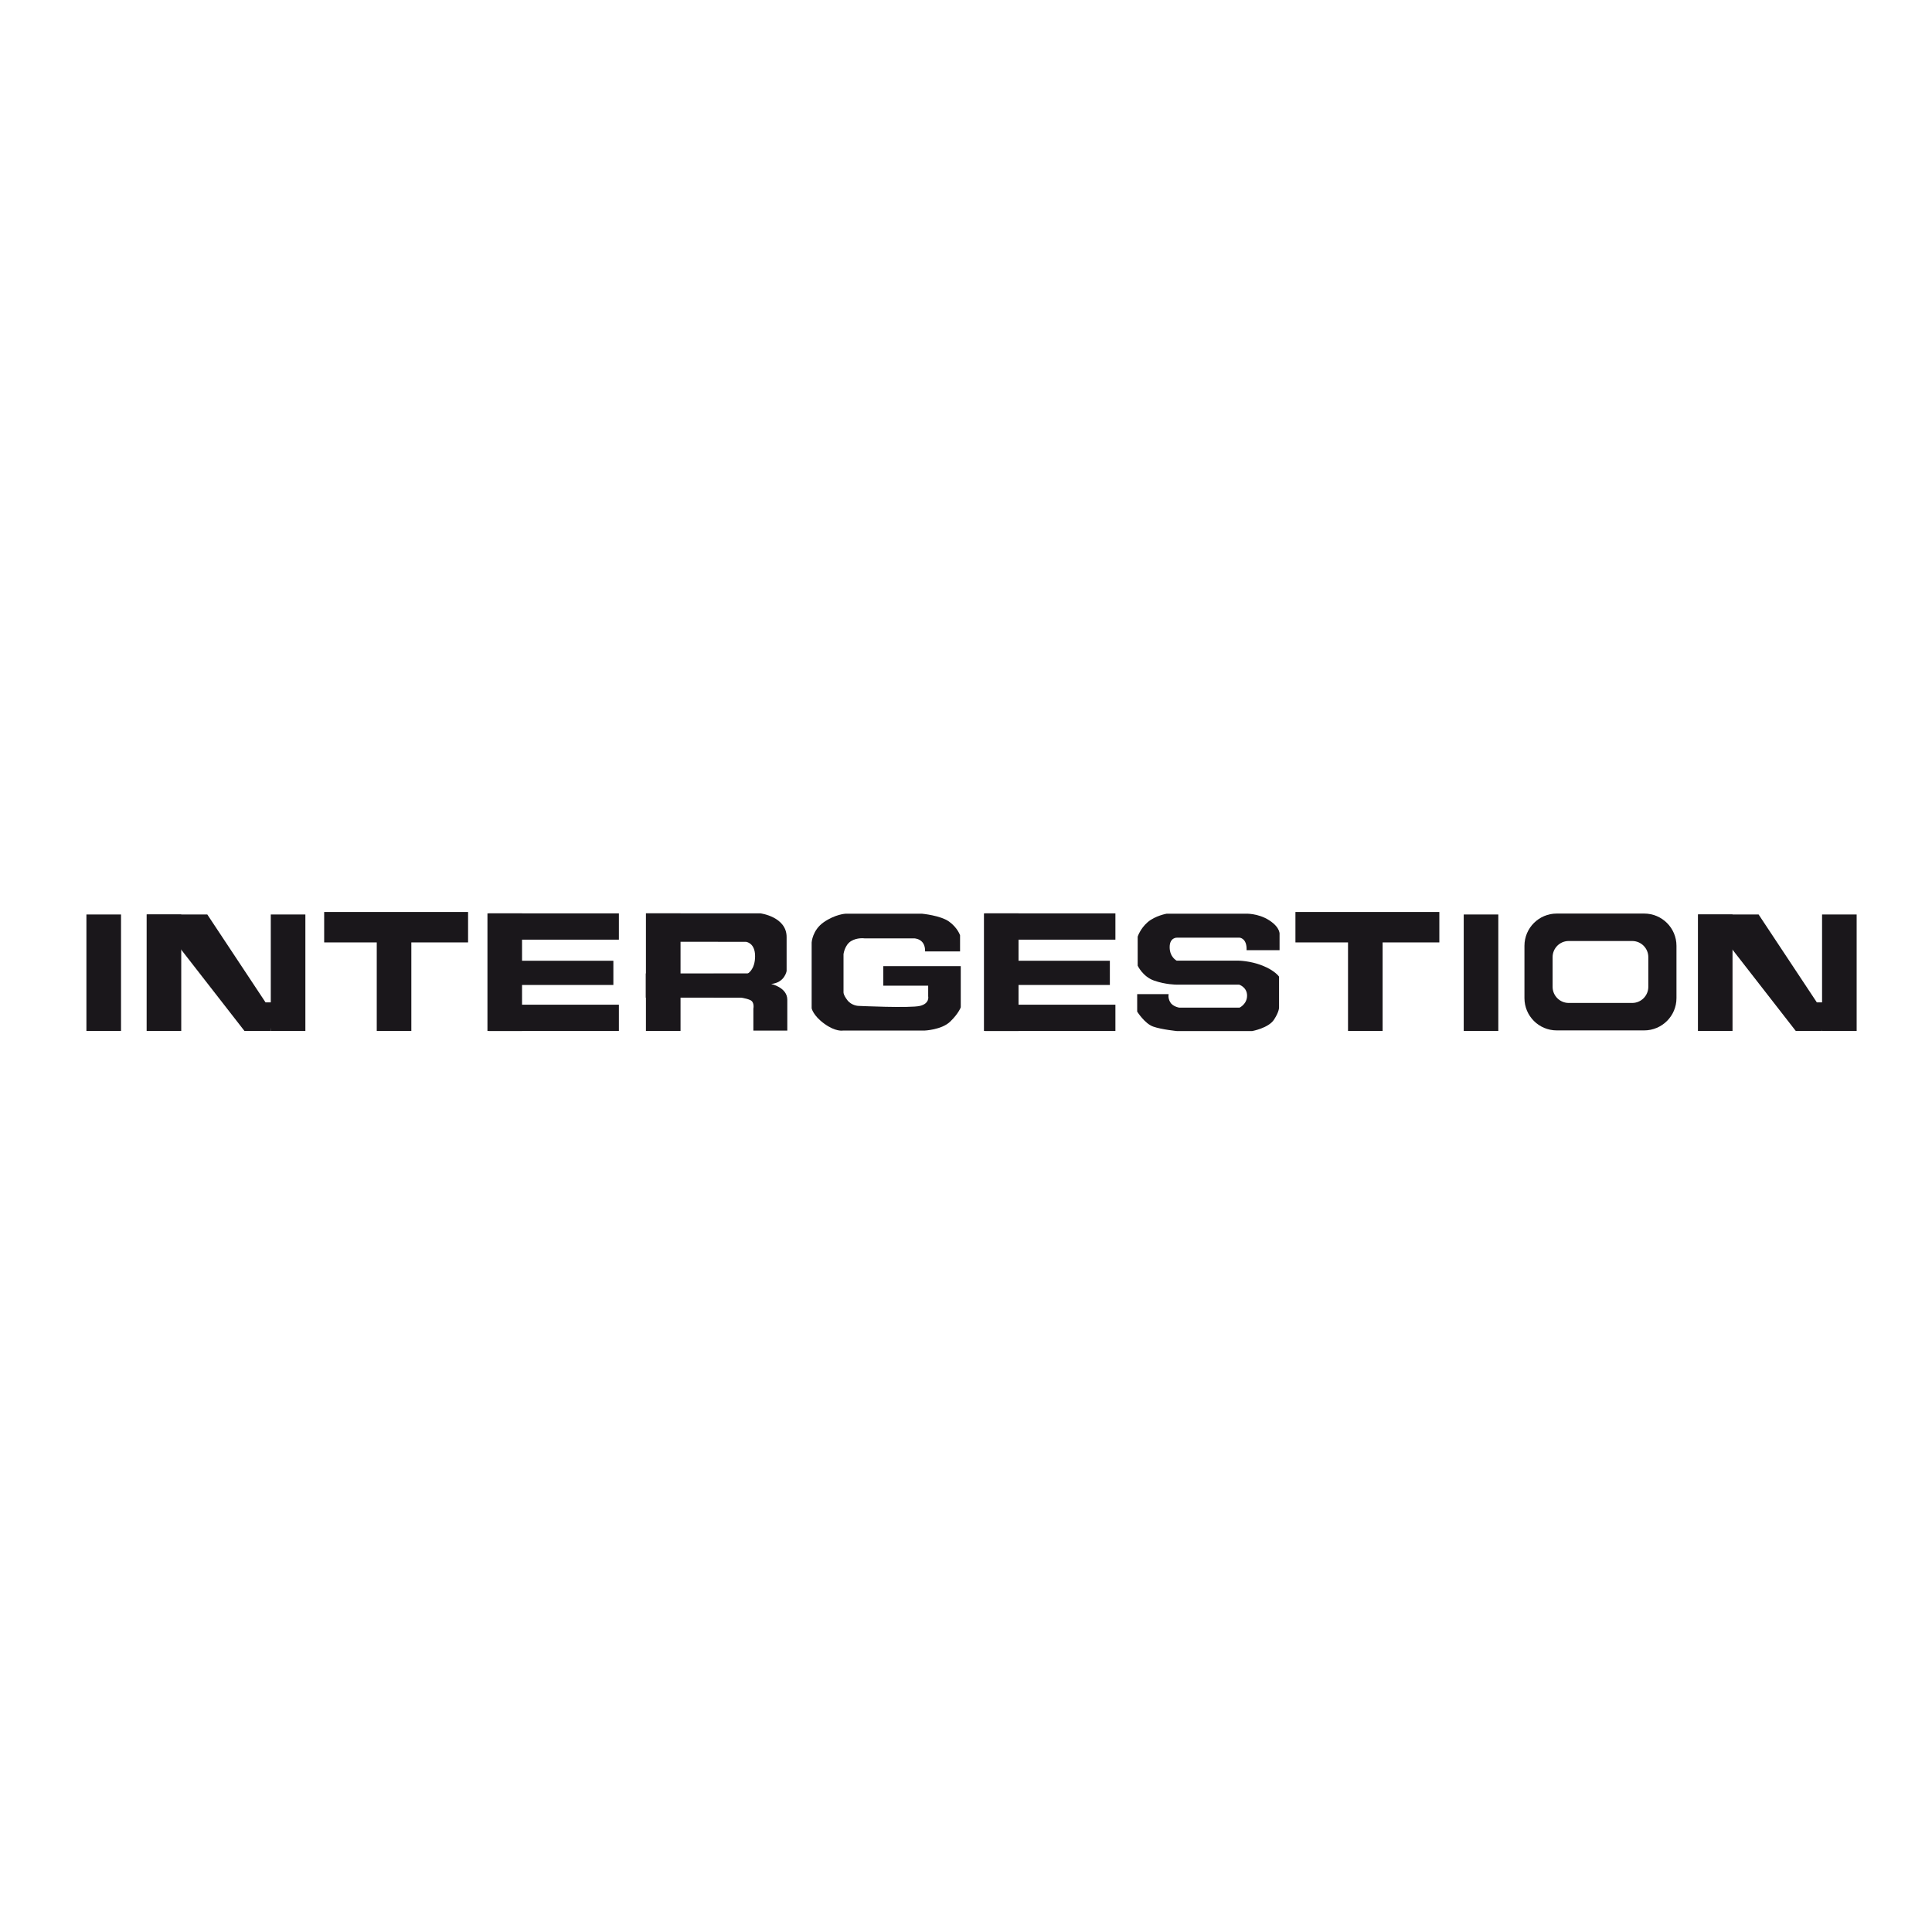 <?xml version="1.0" encoding="utf-8"?>
<!-- Generator: Adobe Illustrator 15.0.0, SVG Export Plug-In . SVG Version: 6.00 Build 0)  -->
<!DOCTYPE svg PUBLIC "-//W3C//DTD SVG 1.1//EN" "http://www.w3.org/Graphics/SVG/1.1/DTD/svg11.dtd">
<svg version="1.1" id="Calque_1" xmlns="http://www.w3.org/2000/svg" xmlns:xlink="http://www.w3.org/1999/xlink" x="0px" y="0px"
	 width="500px" height="500px" viewBox="0 0 500 500" enable-background="new 0 0 500 500" xml:space="preserve">
<g>
	<rect x="83.895" y="236.021" fill="#1A171B" width="37.242" height="7.876"/>
	<rect x="97.503" y="241.749" fill="#1A171B" width="8.951" height="25.067"/>
	<rect x="22.366" y="236.669" fill="#1A171B" width="8.955" height="30.147"/>
	<rect x="335.258" y="236.021" fill="#1A171B" width="37.243" height="7.876"/>
	<rect x="348.867" y="241.749" fill="#1A171B" width="8.951" height="25.067"/>
	<rect x="378.811" y="236.669" fill="#1A171B" width="8.951" height="30.147"/>
	<rect x="439.425" y="236.669" fill="#1A171B" width="8.95" height="30.147"/>
	<rect x="471.549" y="236.669" fill="#1A171B" width="8.951" height="30.147"/>
	<rect x="126.152" y="236.38" fill="#1A171B" width="8.951" height="30.436"/>
	<rect x="167.167" y="236.38" fill="#1A171B" width="8.955" height="30.436"/>
	<rect x="126.509" y="236.38" fill="#1A171B" width="33.659" height="6.802"/>
	<rect x="126.509" y="260.015" fill="#1A171B" width="33.659" height="6.802"/>
	<rect x="126.509" y="248.643" fill="#1A171B" width="32.229" height="6.266"/>
	<rect x="254.646" y="236.38" fill="#1A171B" width="8.95" height="30.436"/>
	<rect x="255.003" y="236.38" fill="#1A171B" width="33.663" height="6.802"/>
	<rect x="255.003" y="260.015" fill="#1A171B" width="33.663" height="6.802"/>
	<rect x="255.003" y="248.643" fill="#1A171B" width="32.228" height="6.266"/>
	<rect x="167.138" y="251.922" fill="#1A171B" width="32.229" height="6.268"/>
	<polygon fill="#1A171B" points="439.425,236.669 455.125,236.669 470.193,259.411 472.553,259.411 471.549,266.816 
		464.747,266.816 447.686,244.892 	"/>
	<rect x="37.95" y="236.669" fill="#1A171B" width="8.955" height="30.147"/>
	<rect x="70.079" y="236.669" fill="#1A171B" width="8.951" height="30.147"/>
	<polygon fill="#1A171B" points="37.95,236.669 53.651,236.669 68.719,259.411 71.079,259.411 70.079,266.816 63.273,266.816 
		46.211,244.892 	"/>
	<path fill="#1A171B" d="M167.167,236.38h29.667c0,0,6.741,0.884,6.741,6.117c0,5.235,0,8.784,0,8.784s-0.446,3.017-3.993,3.371
		c0,0,4.171,0.887,4.171,4.081c0,3.193,0,7.981,0,7.981h-8.782v-5.676c0,0,0.358-1.685-0.797-2.216
		c-1.154-0.533-2.927-0.711-2.927-0.711h-6.563v-6.122h8.782c0,0,1.951-0.976,1.951-4.525c0-3.546-2.397-3.725-2.397-3.725H175.01
		L167.167,236.38z"/>
	<path fill="#1A171B" d="M239.414,246.224h9.049v-4.168c0,0-0.624-1.951-2.843-3.549c-2.214-1.597-7.008-2.041-7.008-2.041h-19.778
		c0,0-2.678,0.125-5.675,2.219c-2.928,2.041-3.105,5.233-3.105,5.233v17.03c0,0,0.355,1.863,3.283,3.993
		c2.927,2.129,4.789,1.772,4.789,1.772h21.111c0,0,4.438-0.178,6.656-2.306c2.214-2.13,2.75-3.725,2.75-3.725v-10.646h-20.049v5.057
		h11.619v2.751c0,0,0.446,1.862-2.125,2.483c-2.575,0.619-15.88,0-15.88,0s-1.777,0-2.931-1.507
		c-1.15-1.509-0.976-2.131-0.976-2.131v-9.757c0,0,0.292-2.357,1.951-3.373c1.601-0.976,3.462-0.709,3.462-0.709h12.863
		C236.577,242.854,239.504,242.854,239.414,246.224z"/>
	<path fill="#1A171B" d="M322.611,245.901h8.538v-4.008c0,0,0.338-1.755-2.637-3.695c-2.973-1.939-6.286-1.735-6.286-1.735h-20.293
		c0,0-2.975,0.518-4.917,2.197c-1.938,1.682-2.585,3.751-2.585,3.751v7.499c0,0,1.296,2.843,4.269,3.877
		c2.971,1.034,5.691,1.034,5.691,1.034h16.287c0,0,2.064,0.646,2.064,2.843c0,2.2-1.933,3.105-1.933,3.105H305.16
		c0,0-1.68-0.261-2.327-1.424c-0.646-1.163-0.384-2.069-0.384-2.069h-8.145v4.525c0,0,1.942,3.104,4.138,3.879
		c2.195,0.774,6.201,1.164,6.201,1.164h19.394c0,0,4.269-0.774,5.686-2.975c1.426-2.197,1.295-3.231,1.295-3.231v-7.886
		c0,0-1.032-1.554-4.265-2.843c-3.231-1.295-6.338-1.295-6.338-1.295h-15.898c0,0-1.811-0.905-1.811-3.49s1.938-2.456,1.938-2.456
		h16.166C320.81,242.668,322.742,242.797,322.611,245.901z"/>
	<path fill="#1A171B" d="M425.515,236.427h-22.634c-4.617,0-8.354,3.738-8.354,8.354v13.533c0,4.613,3.737,8.353,8.354,8.353h22.634
		c4.612,0,8.355-3.739,8.355-8.353v-13.533C433.87,240.166,430.127,236.427,425.515,236.427z M426.584,255.384
		c0,2.309-1.871,4.18-4.174,4.18h-16.425c-2.302,0-4.174-1.871-4.174-4.18v-7.674c0-2.309,1.872-4.178,4.174-4.178h16.425
		c2.303,0,4.174,1.869,4.174,4.178V255.384z"/>
</g>
</svg>
